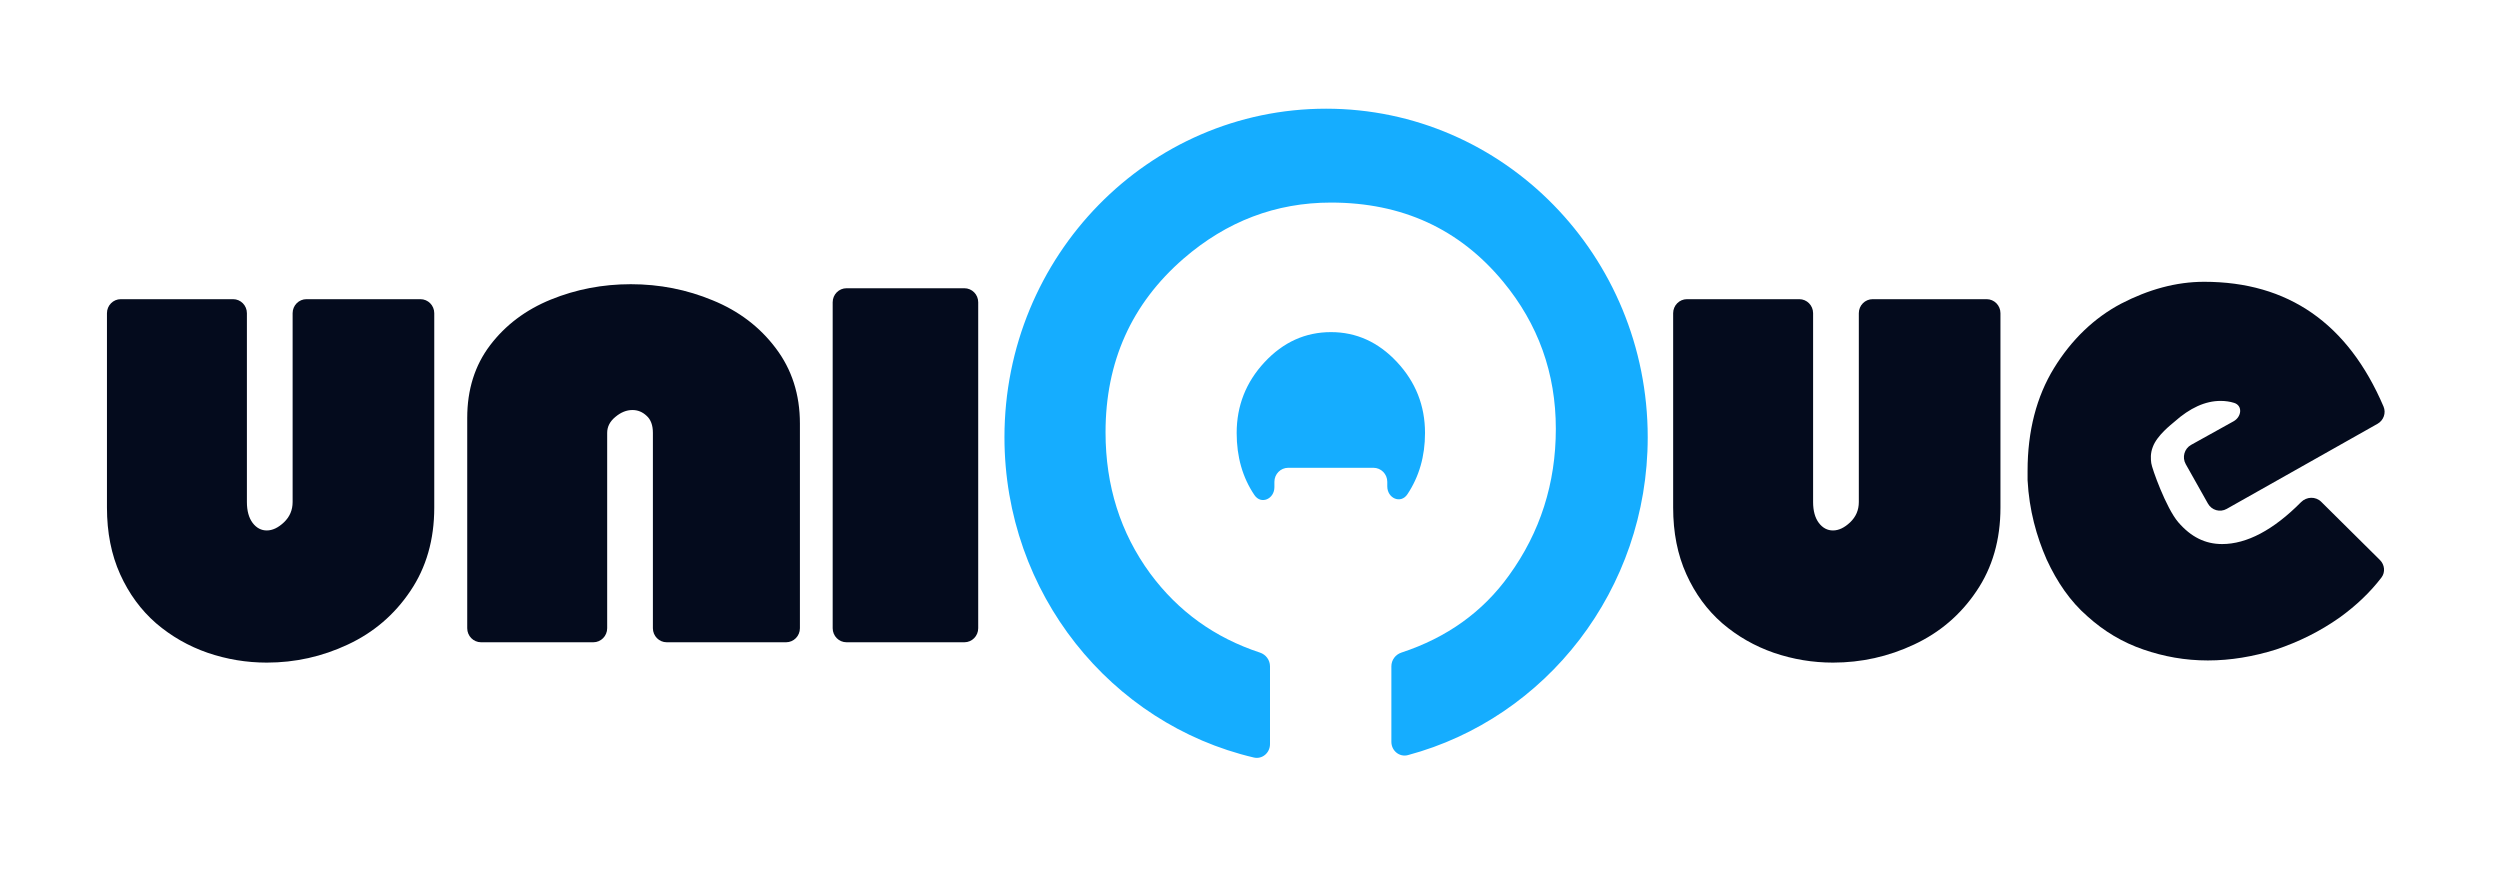 <svg width="138" height="48" viewBox="0 0 138 48" fill="none" xmlns="http://www.w3.org/2000/svg">
<path fill-rule="evenodd" clip-rule="evenodd" d="M76.804 40.949C76.804 41.44 77.249 41.808 77.718 41.682C85.335 39.641 90.954 32.56 90.954 24.137C90.954 14.12 83.006 6 73.2 6C63.394 6 55.446 14.12 55.446 24.137C55.446 32.753 61.326 39.966 69.211 41.815C69.674 41.924 70.104 41.558 70.104 41.077V36.78C70.104 36.432 69.875 36.13 69.549 36.023C67.052 35.201 65.033 33.745 63.49 31.657C61.847 29.415 61.026 26.818 61.026 23.865C61.026 19.964 62.46 16.768 65.33 14.277C67.714 12.214 70.428 11.182 73.471 11.182C77.394 11.182 80.559 12.635 82.966 15.54C84.91 17.888 85.882 20.598 85.882 23.67C85.882 26.682 85.02 29.38 83.296 31.763C81.85 33.776 79.87 35.196 77.357 36.023C77.032 36.13 76.804 36.432 76.804 36.779V40.949ZM76.578 26.596C76.578 26.169 76.236 25.822 75.814 25.822H71.11C70.689 25.822 70.347 26.169 70.347 26.596V26.89C70.347 27.546 69.612 27.871 69.246 27.33C68.591 26.363 68.264 25.22 68.264 23.901C68.264 22.395 68.779 21.09 69.809 19.987C70.838 18.884 72.059 18.333 73.471 18.333C74.871 18.333 76.086 18.884 77.116 19.987C78.146 21.09 78.661 22.395 78.661 23.901C78.661 25.18 78.338 26.307 77.69 27.282C77.325 27.833 76.578 27.511 76.578 26.847V26.596Z" fill="#15ADFF"/>
<path d="M5.904 17.288C5.904 16.86 6.246 16.514 6.668 16.514H12.866C13.287 16.514 13.629 16.86 13.629 17.288V27.711C13.629 28.199 13.735 28.584 13.947 28.867C14.159 29.143 14.419 29.281 14.727 29.281C15.042 29.281 15.356 29.132 15.671 28.835C15.992 28.531 16.153 28.157 16.153 27.711V17.288C16.153 16.86 16.495 16.514 16.917 16.514H23.207C23.629 16.514 23.971 16.86 23.971 17.288V28.019C23.971 29.793 23.529 31.331 22.647 32.631C21.772 33.932 20.623 34.915 19.2 35.579C17.784 36.244 16.293 36.576 14.727 36.576C13.612 36.576 12.525 36.396 11.465 36.035C10.405 35.667 9.454 35.123 8.613 34.402C7.778 33.674 7.118 32.773 6.632 31.698C6.147 30.624 5.904 29.397 5.904 28.019V17.288Z" fill="#040B1D"/>
<path d="M26.554 35.453C26.133 35.453 25.791 35.106 25.791 34.679V23.068C25.791 21.506 26.211 20.17 27.052 19.06C27.901 17.943 29.019 17.102 30.407 16.536C31.796 15.971 33.266 15.688 34.819 15.688C36.406 15.688 37.914 15.985 39.343 16.579C40.779 17.165 41.939 18.046 42.821 19.219C43.71 20.392 44.155 21.778 44.155 23.376V34.679C44.155 35.106 43.813 35.453 43.391 35.453H36.803C36.382 35.453 36.04 35.106 36.04 34.679V23.895C36.04 23.471 35.923 23.156 35.691 22.951C35.465 22.739 35.205 22.633 34.911 22.633C34.583 22.633 34.268 22.761 33.967 23.015C33.666 23.262 33.516 23.556 33.516 23.895V34.679C33.516 35.106 33.174 35.453 32.752 35.453H26.554Z" fill="#040B1D"/>
<path d="M46.728 35.453C46.306 35.453 45.964 35.106 45.964 34.679V16.685C45.964 16.257 46.306 15.911 46.728 15.911H53.234C53.656 15.911 53.997 16.257 53.997 16.685V34.679C53.997 35.106 53.656 35.453 53.234 35.453H46.728Z" fill="#040B1D"/>
<path d="M92.358 17.288C92.358 16.86 92.7 16.514 93.122 16.514H99.32C99.741 16.514 100.083 16.86 100.083 17.288V27.711C100.083 28.199 100.189 28.584 100.401 28.867C100.613 29.143 100.873 29.281 101.181 29.281C101.496 29.281 101.81 29.132 102.125 28.835C102.446 28.531 102.607 28.157 102.607 27.711V17.288C102.607 16.86 102.949 16.514 103.371 16.514H109.661C110.083 16.514 110.425 16.86 110.425 17.288V28.019C110.425 29.793 109.983 31.331 109.101 32.631C108.226 33.932 107.077 34.915 105.654 35.579C104.238 36.244 102.747 36.576 101.181 36.576C100.066 36.576 98.979 36.396 97.919 36.035C96.858 35.667 95.908 35.123 95.067 34.402C94.232 33.674 93.572 32.773 93.087 31.698C92.601 30.624 92.358 29.397 92.358 28.019V17.288Z" fill="#040B1D"/>
<path d="M131.57 22.439C131.722 22.794 131.575 23.205 131.241 23.393L122.913 28.091C122.547 28.298 122.085 28.167 121.878 27.798L120.652 25.619C120.441 25.243 120.575 24.765 120.949 24.557L123.294 23.255C123.738 23.008 123.808 22.391 123.324 22.239C123.092 22.166 122.84 22.13 122.573 22.13C121.727 22.13 120.881 22.522 120.034 23.276C119.859 23.427 119.071 24.03 118.838 24.663C118.692 25.026 118.721 25.357 118.75 25.568C118.78 25.84 119.567 28.042 120.239 28.826C120.939 29.64 121.727 30.032 122.661 30.032C124.017 30.032 125.489 29.262 127.016 27.72C127.323 27.41 127.821 27.392 128.131 27.699L131.372 30.912C131.634 31.171 131.68 31.586 131.456 31.88C130.835 32.694 130.062 33.425 129.168 34.074C128.059 34.858 126.892 35.431 125.637 35.853C124.382 36.245 123.128 36.457 121.873 36.457C120.618 36.457 119.451 36.245 118.313 35.853C117.174 35.461 116.153 34.858 115.219 34.014C114.285 33.199 113.556 32.144 112.972 30.877C112.418 29.61 112.009 28.162 111.922 26.503C111.922 26.413 111.922 26.383 111.922 26.232C111.922 26.081 111.922 25.991 111.922 25.991C111.922 23.789 112.418 21.889 113.381 20.32C114.344 18.752 115.599 17.546 117.087 16.761C118.604 15.977 120.122 15.555 121.669 15.555C126.306 15.555 129.607 17.85 131.57 22.439Z" fill="#040B1D"/>
</svg>
